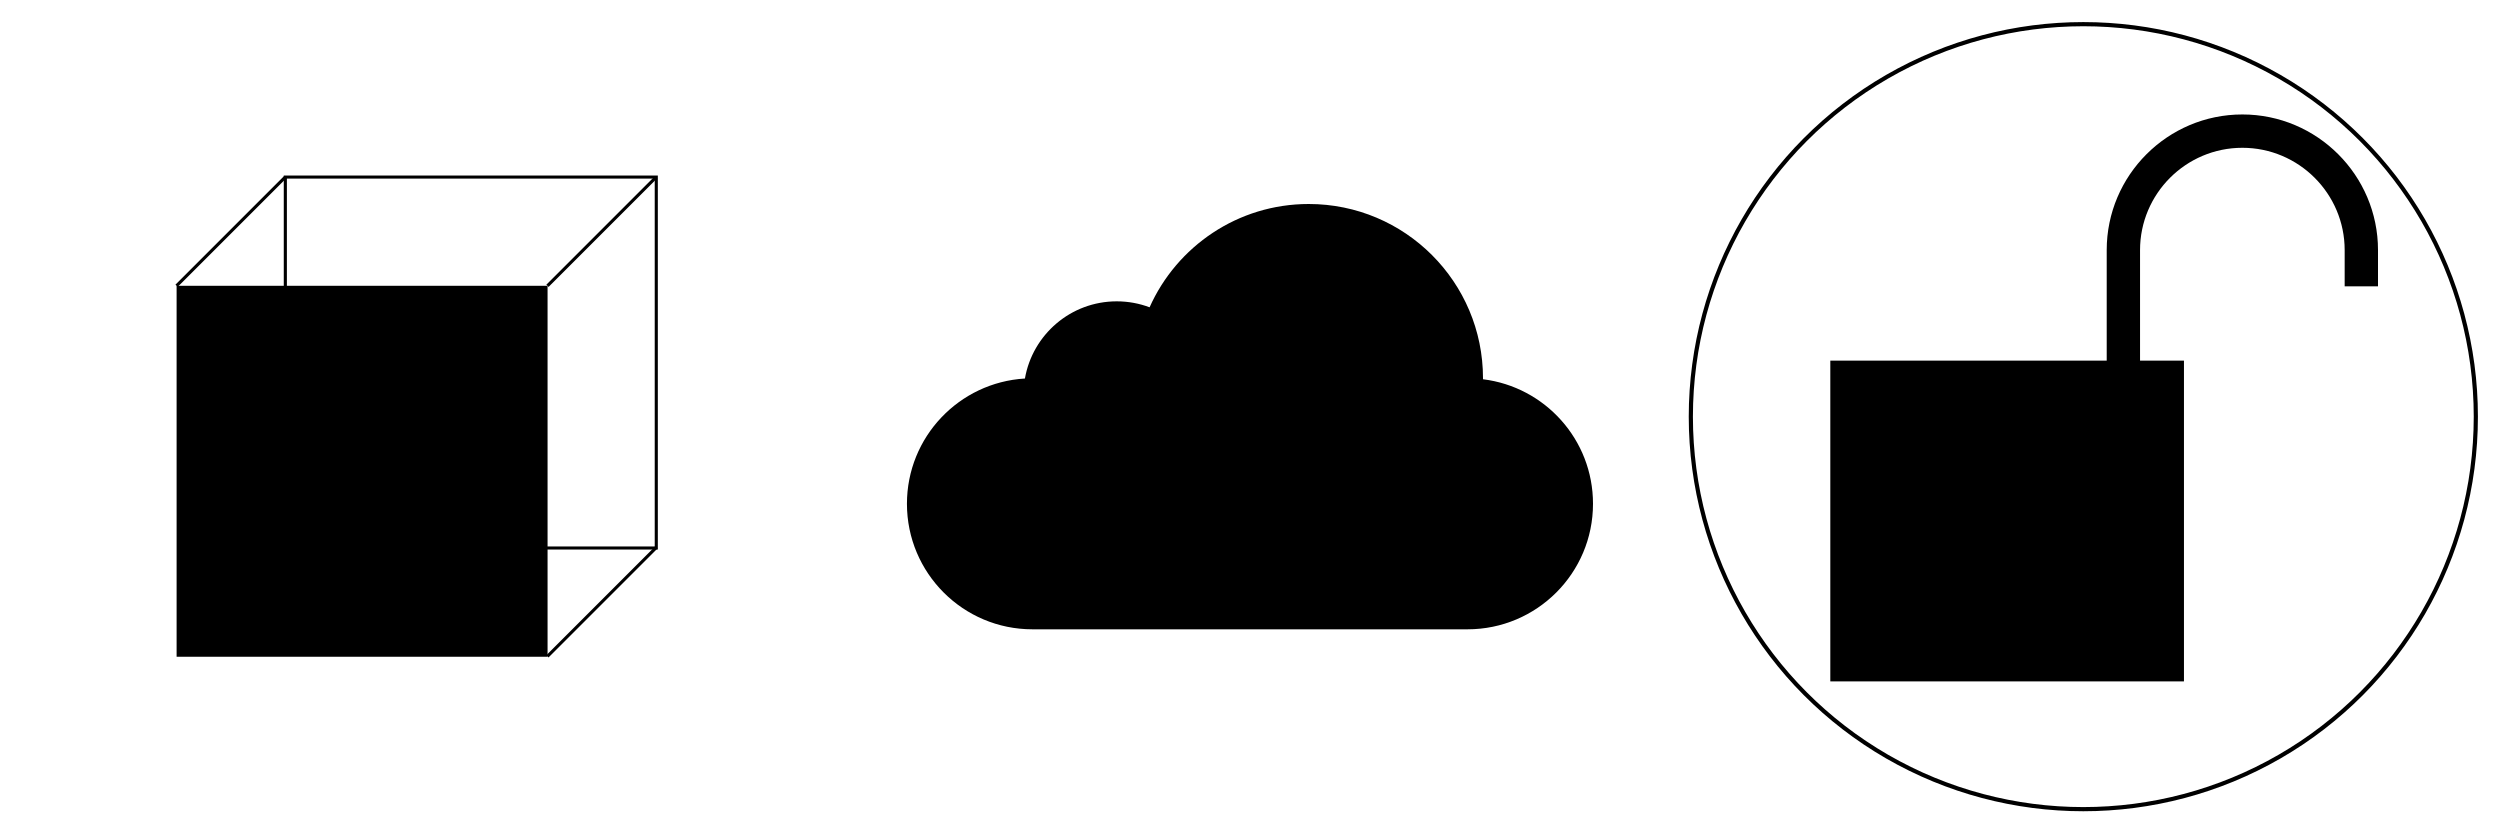 <svg xmlns="http://www.w3.org/2000/svg" xmlns:xlink="http://www.w3.org/1999/xlink" id="Layer_1" x="0" y="0" version="1.1" viewBox="0 0 1200 400" style="enable-background:new 0 0 1200 400" xml:space="preserve"><style type="text/css">.st0{fill:none;stroke:#000;stroke-width:2;stroke-miterlimit:10}</style><g><rect width="178.06" height="178.06" x="84.77" y="137.18"/><path d="M315.76,263.79H136.21V84.24h179.55V263.79z M137.71,262.29h176.56V85.73H137.71V262.29z"/><rect width="73.81" height="1.5" x="73.96" y="110.33" transform="matrix(0.707 -0.707 0.707 0.707 -46.074 110.925)"/><rect width="73.81" height="1.5" x="252.01" y="110.33" transform="matrix(0.707 -0.707 0.707 0.707 6.072 236.827)"/><rect width="73.81" height="1.5" x="252.01" y="288.38" transform="matrix(0.707 -0.707 0.707 0.707 -119.822 288.803)"/></g><path d="M711.83,182.04c0-0.16,0.01-0.31,0.01-0.47c0-46.2-37.45-83.65-83.65-83.65c-34.06,0-63.34,20.37-76.39,49.58	c-4.9-1.84-10.21-2.86-15.76-2.86c-22.09,0-40.42,16-44.08,37.05c-31.59,1.88-56.63,28.08-56.63,60.13	c0,33.28,26.98,60.25,60.25,60.25h208.81c33.28,0,60.25-26.98,60.25-60.25C764.66,211.06,741.6,185.7,711.83,182.04z"/><g><rect width="169.75" height="153.97" x="878.55" y="173.1"/><path d="M1027.22,211.95h-16v-91.9c0-35.9,29.21-65.11,65.11-65.11c35.9,0,65.11,29.21,65.11,65.11v17.4h-16v-17.4 c0-27.08-22.03-49.11-49.11-49.11c-27.08,0-49.11,22.03-49.11,49.11V211.95L1027.22,211.95z"/></g><circle cx="1000" cy="200" r="188.4" class="st0"/></svg>